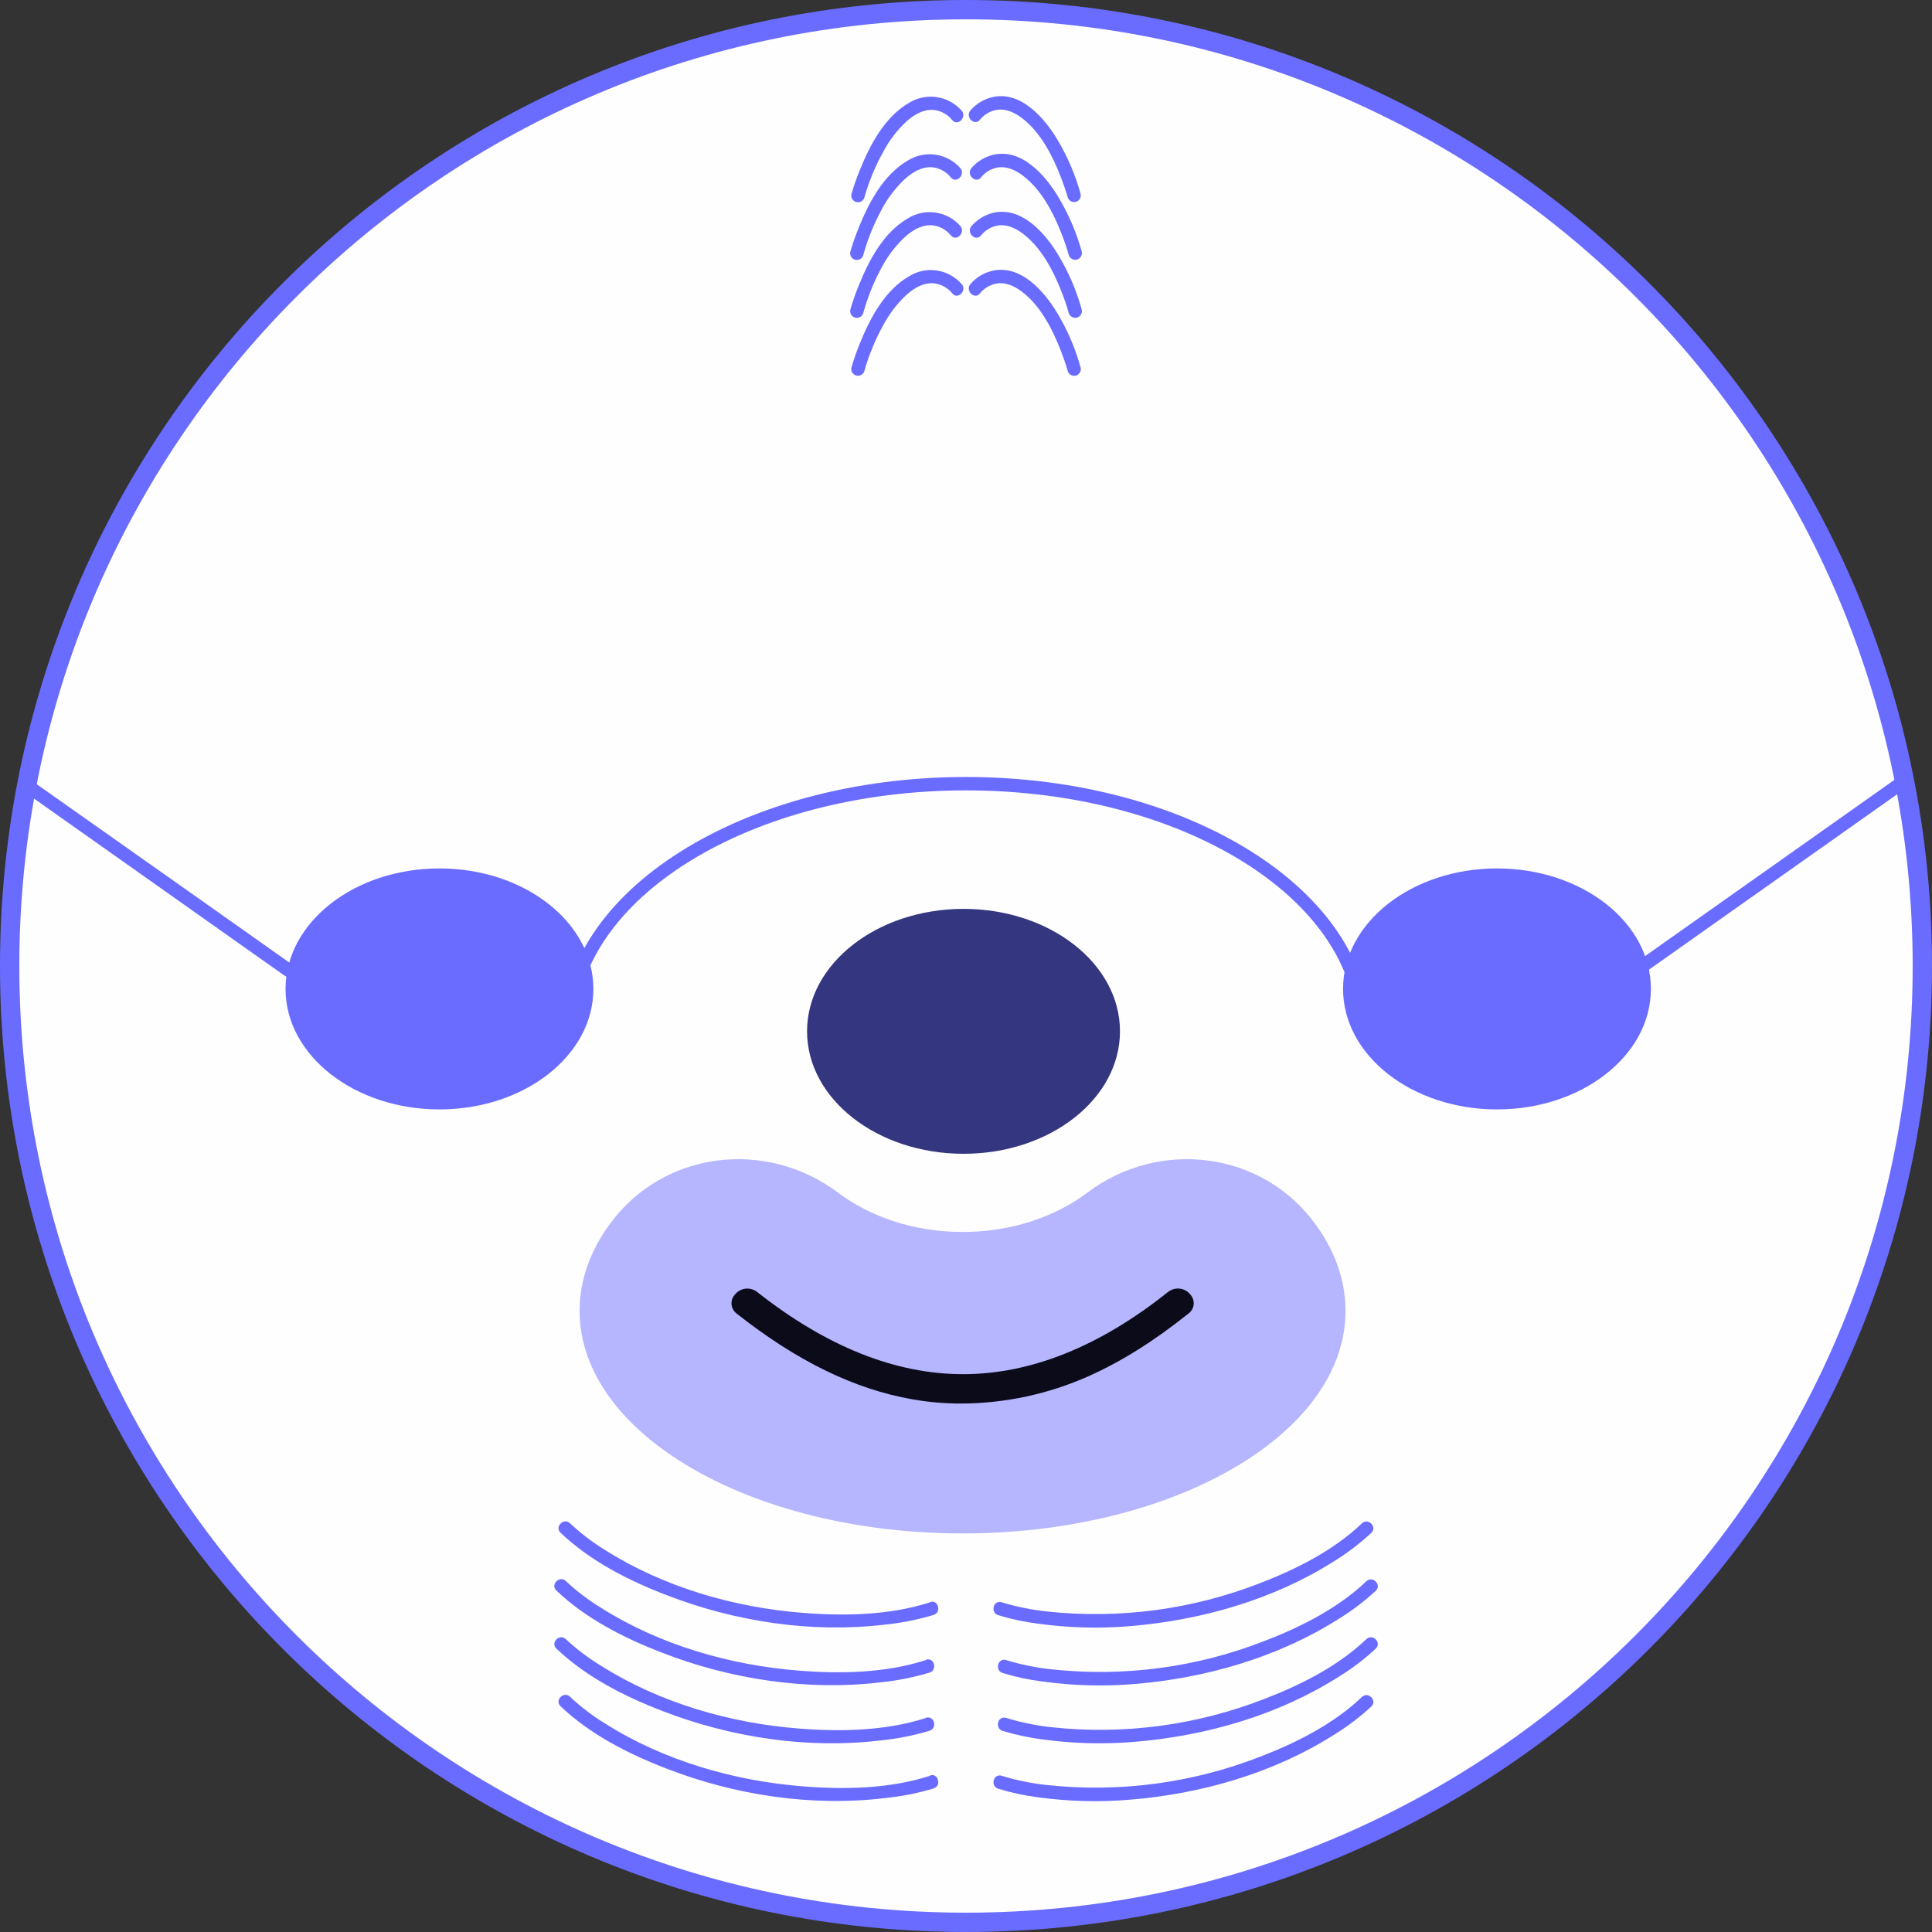 <svg width="30" height="30" viewBox="0 0 30 30" fill="none" xmlns="http://www.w3.org/2000/svg">
<rect x="0" y="0" width="30" height="30" fill="#333333" stroke="none"/>
<path d="M29.85 15C29.85 23.201 23.201 29.85 15 29.85C6.799 29.85 0.15 23.201 0.15 15C0.15 6.799 6.799 0.15 15 0.15C23.201 0.15 29.85 6.799 29.85 15Z" fill="#FEFEFE" stroke="#6A6CFF" stroke-width="0.3"/>
<path d="M7.14 14.38C7.8 14.603 8.16 14.996 8.157 15.133C8.159 15.181 8.143 15.228 8.112 15.264C8.094 15.281 8.072 15.294 8.048 15.302C8.024 15.31 7.999 15.313 7.974 15.312C7.945 15.31 7.916 15.303 7.889 15.29L7.867 15.28L7.833 15.265C7.784 15.246 7.734 15.23 7.682 15.218C7.657 15.212 7.631 15.207 7.605 15.202H7.596H7.583L7.537 15.197C7.464 15.191 7.392 15.191 7.319 15.197H7.31L7.287 15.201C7.267 15.201 7.248 15.208 7.23 15.213C7.195 15.221 7.16 15.23 7.127 15.242C7.095 15.252 7.064 15.264 7.037 15.275H7.03L7.012 15.283L6.971 15.304C6.918 15.332 6.867 15.365 6.819 15.4L6.79 15.423H6.786H6.782L6.771 15.433C6.758 15.444 6.745 15.456 6.732 15.468C6.687 15.511 6.645 15.557 6.607 15.607C6.595 15.623 6.579 15.637 6.561 15.647C6.542 15.656 6.522 15.662 6.502 15.663H6.488C6.437 15.663 6.389 15.643 6.353 15.608C6.32 15.571 6.302 15.524 6.302 15.474C6.302 15.425 6.32 15.377 6.353 15.341C6.404 15.274 6.462 15.213 6.525 15.157C6.742 14.966 7.012 14.845 7.299 14.811C7.293 14.811 7.287 14.804 7.281 14.8L7.2 14.76L7.161 14.741L7.143 14.733C7.082 14.707 7.02 14.684 6.958 14.664C6.895 14.644 6.824 14.622 6.756 14.605C6.718 14.597 6.68 14.589 6.641 14.581L6.59 14.572L6.559 14.567C6.404 14.547 6.248 14.542 6.091 14.551C6.053 14.551 6.015 14.557 5.976 14.561L5.927 14.567C5.965 14.562 5.909 14.567 5.902 14.572C5.837 14.582 5.773 14.596 5.709 14.612C5.597 14.64 5.488 14.675 5.381 14.719L5.34 14.736H5.334H5.338C5.318 14.747 5.296 14.756 5.275 14.765C5.239 14.784 5.206 14.802 5.168 14.822C5.119 14.849 5.07 14.878 5.023 14.909C5.005 14.92 4.984 14.927 4.963 14.93C4.942 14.933 4.92 14.931 4.9 14.925C4.879 14.92 4.86 14.91 4.843 14.896C4.827 14.883 4.813 14.866 4.803 14.847C4.782 14.808 4.776 14.763 4.786 14.719C4.797 14.676 4.823 14.639 4.86 14.614C5.559 14.201 6.325 14.142 7.14 14.38Z" fill="#6A6CFF"/>
<path d="M5.326 14.749C5.313 14.755 5.311 14.756 5.326 14.749V14.749Z" fill="#6A6CFF"/>
<path d="M22.904 14.38C22.244 14.603 21.885 14.996 21.887 15.133C21.886 15.181 21.902 15.228 21.933 15.264C21.951 15.281 21.973 15.294 21.997 15.302C22.021 15.31 22.046 15.313 22.071 15.312C22.1 15.31 22.129 15.303 22.156 15.29L22.178 15.28L22.212 15.265C22.261 15.246 22.311 15.23 22.362 15.218C22.388 15.212 22.414 15.207 22.44 15.202H22.449H22.462L22.508 15.197C22.58 15.191 22.653 15.191 22.725 15.197H22.735L22.759 15.201C22.778 15.201 22.797 15.208 22.816 15.213C22.851 15.221 22.885 15.23 22.919 15.242C22.953 15.253 22.981 15.264 23.008 15.275H23.015L23.034 15.283L23.075 15.304C23.128 15.333 23.178 15.365 23.227 15.4L23.256 15.423H23.26H23.263L23.274 15.433C23.288 15.444 23.301 15.456 23.313 15.468C23.359 15.511 23.401 15.557 23.439 15.607C23.451 15.623 23.467 15.637 23.485 15.647C23.503 15.656 23.523 15.662 23.543 15.663H23.558C23.608 15.663 23.657 15.643 23.693 15.608C23.726 15.571 23.744 15.524 23.744 15.474C23.744 15.425 23.726 15.377 23.693 15.341C23.642 15.274 23.584 15.212 23.521 15.157C23.304 14.966 23.034 14.845 22.747 14.811L22.765 14.8L22.846 14.76L22.885 14.741L22.904 14.733C22.964 14.707 23.026 14.684 23.088 14.664C23.151 14.644 23.223 14.622 23.29 14.605C23.328 14.597 23.367 14.589 23.405 14.581L23.457 14.572L23.486 14.567C23.642 14.547 23.798 14.542 23.954 14.551C23.993 14.551 24.031 14.557 24.07 14.561L24.118 14.567C24.08 14.562 24.136 14.567 24.144 14.572C24.208 14.582 24.273 14.596 24.337 14.612C24.448 14.639 24.558 14.675 24.664 14.719L24.706 14.736H24.713H24.708C24.729 14.747 24.75 14.756 24.771 14.765C24.807 14.784 24.84 14.802 24.878 14.822C24.927 14.849 24.975 14.878 25.023 14.909C25.041 14.92 25.061 14.927 25.083 14.93C25.104 14.932 25.125 14.931 25.146 14.925C25.167 14.919 25.186 14.909 25.203 14.896C25.219 14.883 25.233 14.866 25.244 14.847C25.265 14.808 25.27 14.762 25.259 14.719C25.249 14.676 25.222 14.639 25.185 14.614C24.485 14.201 23.72 14.142 22.904 14.38Z" fill="#6A6CFF"/>
<path d="M24.718 14.749C24.731 14.755 24.732 14.756 24.718 14.749V14.749Z" fill="#6A6CFF"/>
<path d="M23.245 17.227C24.565 17.227 25.635 16.389 25.635 15.356C25.635 14.323 24.565 13.485 23.245 13.485C21.925 13.485 20.855 14.323 20.855 15.356C20.855 16.389 21.925 17.227 23.245 17.227Z" fill="#6A6CFF"/>
<path d="M6.824 17.227C8.144 17.227 9.214 16.389 9.214 15.356C9.214 14.323 8.144 13.485 6.824 13.485C5.504 13.485 4.434 14.323 4.434 15.356C4.434 16.389 5.504 17.227 6.824 17.227Z" fill="#6A6CFF"/>
<path d="M15.499 27.775C15.7 27.837 15.907 27.881 16.116 27.908C16.592 27.973 17.073 27.986 17.552 27.945C18.651 27.855 19.769 27.536 20.707 26.942C20.917 26.814 21.113 26.665 21.294 26.498C21.391 26.405 21.244 26.258 21.147 26.351C20.713 26.767 20.13 27.062 19.565 27.279C18.517 27.687 17.386 27.838 16.268 27.719C16.026 27.694 15.787 27.646 15.554 27.574C15.427 27.534 15.372 27.734 15.499 27.775Z" fill="#6A6CFF"/>
<path d="M15.568 25.978C15.77 26.04 15.976 26.084 16.186 26.11C16.661 26.176 17.142 26.189 17.62 26.149C18.72 26.058 19.837 25.738 20.776 25.145C20.986 25.017 21.183 24.868 21.363 24.701C21.46 24.608 21.313 24.462 21.216 24.554C20.782 24.969 20.198 25.266 19.634 25.481C18.587 25.891 17.455 26.042 16.337 25.922C16.095 25.897 15.856 25.849 15.624 25.778C15.495 25.736 15.441 25.937 15.568 25.978Z" fill="#6A6CFF"/>
<path d="M15.499 25.08C15.7 25.142 15.907 25.186 16.116 25.212C16.592 25.278 17.073 25.291 17.552 25.25C18.651 25.159 19.769 24.841 20.707 24.248C20.917 24.119 21.113 23.97 21.294 23.802C21.391 23.71 21.244 23.563 21.147 23.655C20.713 24.071 20.13 24.367 19.565 24.583C18.517 24.992 17.386 25.143 16.268 25.024C16.026 24.999 15.787 24.951 15.554 24.88C15.427 24.838 15.372 25.039 15.499 25.08Z" fill="#6A6CFF"/>
<path d="M15.568 26.877C15.77 26.938 15.976 26.983 16.186 27.009C16.661 27.075 17.142 27.087 17.62 27.047C18.72 26.956 19.837 26.637 20.776 26.044C20.986 25.916 21.183 25.767 21.363 25.599C21.46 25.506 21.313 25.36 21.216 25.453C20.782 25.868 20.198 26.165 19.634 26.38C18.587 26.789 17.455 26.941 16.337 26.821C16.095 26.796 15.856 26.747 15.624 26.676C15.495 26.635 15.441 26.835 15.568 26.877Z" fill="#6A6CFF"/>
<path d="M14.443 27.574C13.82 27.776 13.12 27.79 12.474 27.739C11.402 27.655 10.309 27.341 9.396 26.763C9.2 26.643 9.018 26.504 8.851 26.347C8.754 26.254 8.607 26.401 8.704 26.494C9.164 26.934 9.765 27.238 10.353 27.464C11.413 27.875 12.597 28.056 13.73 27.922C13.991 27.896 14.248 27.846 14.499 27.77C14.625 27.729 14.568 27.528 14.443 27.569V27.574Z" fill="#6A6CFF"/>
<path d="M14.379 25.777C13.756 25.979 13.056 25.993 12.41 25.942C11.338 25.858 10.245 25.544 9.331 24.965C9.136 24.846 8.953 24.707 8.786 24.55C8.69 24.458 8.542 24.604 8.639 24.697C9.099 25.137 9.701 25.441 10.288 25.666C11.348 26.077 12.534 26.258 13.666 26.124C13.926 26.098 14.184 26.047 14.434 25.972C14.561 25.931 14.507 25.73 14.379 25.772V25.777Z" fill="#6A6CFF"/>
<path d="M14.443 24.88C13.82 25.082 13.12 25.096 12.474 25.045C11.402 24.962 10.309 24.647 9.396 24.069C9.2 23.949 9.018 23.81 8.851 23.653C8.754 23.561 8.607 23.708 8.704 23.8C9.164 24.24 9.765 24.545 10.353 24.77C11.413 25.18 12.597 25.362 13.73 25.228C13.991 25.203 14.248 25.151 14.499 25.076C14.625 25.035 14.568 24.834 14.443 24.876V24.88Z" fill="#6A6CFF"/>
<path d="M14.379 26.676C13.756 26.878 13.056 26.892 12.41 26.841C11.338 26.758 10.245 26.443 9.331 25.865C9.136 25.746 8.953 25.608 8.786 25.453C8.69 25.36 8.542 25.506 8.639 25.599C9.099 26.039 9.701 26.344 10.288 26.569C11.348 26.979 12.534 27.161 13.666 27.026C13.926 27.001 14.184 26.95 14.434 26.875C14.561 26.833 14.507 26.633 14.379 26.674V26.676Z" fill="#6A6CFF"/>
<path d="M14.931 1.717C14.831 1.604 14.694 1.53 14.545 1.508C14.395 1.486 14.243 1.518 14.115 1.597C13.738 1.816 13.51 2.247 13.353 2.637C13.302 2.76 13.258 2.886 13.221 3.015C13.216 3.041 13.22 3.068 13.234 3.091C13.248 3.114 13.27 3.13 13.295 3.137C13.321 3.144 13.348 3.141 13.372 3.129C13.395 3.116 13.413 3.095 13.421 3.07C13.492 2.819 13.592 2.577 13.719 2.35C13.809 2.181 13.926 2.028 14.065 1.895C14.196 1.775 14.375 1.669 14.558 1.718C14.648 1.741 14.728 1.792 14.786 1.865C14.872 1.968 15.018 1.82 14.933 1.718L14.931 1.717Z" fill="#6A6CFF"/>
<path d="M14.913 3.51C14.814 3.397 14.677 3.323 14.528 3.301C14.378 3.279 14.226 3.311 14.098 3.39C13.721 3.608 13.493 4.04 13.336 4.43C13.285 4.553 13.241 4.679 13.204 4.807C13.198 4.833 13.202 4.861 13.215 4.885C13.229 4.908 13.251 4.925 13.277 4.932C13.303 4.939 13.331 4.936 13.355 4.923C13.379 4.91 13.396 4.888 13.404 4.863C13.473 4.611 13.572 4.369 13.697 4.141C13.788 3.972 13.905 3.819 14.044 3.686C14.175 3.566 14.354 3.461 14.537 3.509C14.627 3.532 14.707 3.584 14.765 3.656C14.851 3.759 14.997 3.611 14.912 3.51L14.913 3.51Z" fill="#6A6CFF"/>
<path d="M14.931 4.41C14.831 4.296 14.695 4.222 14.545 4.2C14.396 4.178 14.244 4.21 14.116 4.29C13.739 4.507 13.511 4.939 13.353 5.329C13.302 5.452 13.258 5.578 13.222 5.707C13.215 5.733 13.219 5.761 13.233 5.784C13.247 5.807 13.269 5.824 13.295 5.831C13.321 5.839 13.349 5.835 13.373 5.822C13.396 5.809 13.414 5.788 13.422 5.762C13.492 5.511 13.592 5.269 13.719 5.042C13.81 4.873 13.927 4.719 14.066 4.587C14.197 4.467 14.375 4.361 14.559 4.41C14.649 4.433 14.729 4.484 14.787 4.557C14.873 4.66 15.019 4.512 14.934 4.41L14.931 4.41Z" fill="#6A6CFF"/>
<path d="M14.913 2.612C14.814 2.498 14.677 2.424 14.528 2.402C14.378 2.38 14.226 2.412 14.098 2.492C13.721 2.71 13.493 3.141 13.336 3.531C13.285 3.654 13.241 3.78 13.204 3.909C13.198 3.935 13.202 3.962 13.215 3.986C13.229 4.009 13.251 4.026 13.277 4.033C13.303 4.041 13.331 4.037 13.355 4.024C13.379 4.011 13.396 3.99 13.404 3.964C13.473 3.712 13.572 3.469 13.697 3.241C13.788 3.072 13.905 2.919 14.044 2.786C14.175 2.666 14.354 2.56 14.537 2.608C14.627 2.632 14.707 2.683 14.765 2.756C14.851 2.858 14.997 2.711 14.912 2.609L14.913 2.612Z" fill="#6A6CFF"/>
<path d="M15.216 1.861C15.263 1.802 15.325 1.756 15.395 1.729C15.561 1.66 15.732 1.729 15.867 1.832C16.159 2.054 16.343 2.416 16.473 2.751C16.513 2.855 16.549 2.959 16.58 3.066C16.588 3.091 16.606 3.112 16.629 3.125C16.653 3.138 16.68 3.141 16.706 3.134C16.732 3.127 16.754 3.11 16.767 3.087C16.781 3.064 16.786 3.037 16.78 3.011C16.698 2.716 16.577 2.432 16.42 2.169C16.212 1.823 15.84 1.395 15.389 1.513C15.265 1.547 15.153 1.617 15.069 1.714C14.983 1.816 15.13 1.964 15.216 1.861Z" fill="#6A6CFF"/>
<path d="M15.233 3.657C15.28 3.598 15.341 3.552 15.412 3.525C15.577 3.456 15.748 3.525 15.883 3.628C16.175 3.85 16.36 4.212 16.49 4.547C16.53 4.65 16.566 4.755 16.596 4.862C16.604 4.888 16.622 4.909 16.646 4.922C16.67 4.935 16.697 4.939 16.724 4.931C16.75 4.924 16.772 4.907 16.785 4.884C16.799 4.861 16.803 4.833 16.797 4.807C16.715 4.511 16.594 4.228 16.436 3.965C16.229 3.618 15.857 3.191 15.405 3.309C15.281 3.343 15.17 3.413 15.085 3.51C15 3.612 15.146 3.76 15.233 3.657Z" fill="#6A6CFF"/>
<path d="M15.216 4.557C15.263 4.498 15.325 4.452 15.395 4.426C15.561 4.356 15.732 4.426 15.867 4.528C16.159 4.75 16.343 5.112 16.473 5.447C16.513 5.55 16.549 5.655 16.58 5.762C16.588 5.788 16.605 5.81 16.629 5.823C16.653 5.836 16.681 5.839 16.707 5.832C16.733 5.824 16.755 5.807 16.769 5.784C16.782 5.761 16.787 5.733 16.78 5.707C16.698 5.411 16.577 5.128 16.42 4.865C16.212 4.519 15.84 4.091 15.389 4.21C15.264 4.243 15.153 4.313 15.069 4.411C14.983 4.512 15.13 4.66 15.216 4.557Z" fill="#6A6CFF"/>
<path d="M15.233 2.756C15.28 2.696 15.341 2.651 15.412 2.624C15.577 2.555 15.748 2.624 15.883 2.727C16.175 2.948 16.36 3.311 16.49 3.646C16.53 3.749 16.566 3.854 16.596 3.961C16.604 3.986 16.622 4.008 16.646 4.021C16.67 4.034 16.697 4.037 16.724 4.03C16.75 4.023 16.772 4.006 16.785 3.982C16.799 3.959 16.803 3.931 16.797 3.905C16.715 3.61 16.594 3.327 16.436 3.063C16.229 2.717 15.857 2.289 15.405 2.408C15.281 2.441 15.17 2.511 15.085 2.609C15 2.711 15.146 2.858 15.233 2.756Z" fill="#6A6CFF"/>
<path d="M25.479 15.146L26.851 14.176L29.035 12.633L29.532 12.281C29.64 12.204 29.536 12.024 29.427 12.102L28.055 13.072L25.87 14.616L25.374 14.967C25.266 15.044 25.369 15.224 25.479 15.146Z" fill="#6A6CFF"/>
<path d="M4.52 14.966L3.148 13.996L0.964 12.455L0.467 12.104C0.358 12.026 0.254 12.207 0.362 12.283L1.735 13.253L3.919 14.797L4.416 15.148C4.525 15.226 4.629 15.046 4.52 14.969V14.966Z" fill="#6A6CFF"/>
<path d="M21.27 16.015H21.062C21.062 13.951 18.342 12.273 15 12.273C11.657 12.273 8.937 13.951 8.937 16.015H8.729C8.729 13.837 11.542 12.065 15 12.065C18.458 12.065 21.27 13.837 21.27 16.015Z" fill="#6A6CFF"/>
<path d="M14.962 17.916C16.304 17.916 17.391 17.064 17.391 16.014C17.391 14.964 16.304 14.113 14.962 14.113C13.62 14.113 12.532 14.964 12.532 16.014C12.532 17.064 13.62 17.916 14.962 17.916Z" fill="#353680"/>
<path d="M20.424 19.007C19.599 17.873 18.004 17.677 16.884 18.519C16.38 18.899 15.698 19.13 14.948 19.13C14.198 19.13 13.516 18.898 13.012 18.519C11.89 17.677 10.295 17.873 9.469 19.007C9.167 19.421 9 19.876 9 20.355C9 22.264 11.662 23.811 14.947 23.811C18.232 23.811 20.893 22.264 20.893 20.355C20.893 19.876 20.727 19.421 20.424 19.007Z" fill="#B5B6FF"/>
<path fill-rule="evenodd" clip-rule="evenodd" d="M14.17 21.729C14.421 21.773 14.676 21.795 14.931 21.794C15.611 21.791 16.283 21.646 16.904 21.369C17.407 21.145 17.915 20.828 18.454 20.397C18.477 20.381 18.495 20.36 18.509 20.336C18.523 20.312 18.532 20.286 18.535 20.258C18.538 20.231 18.535 20.203 18.527 20.177C18.518 20.151 18.505 20.126 18.487 20.105C18.467 20.079 18.442 20.058 18.414 20.041C18.386 20.025 18.354 20.014 18.322 20.01C18.289 20.006 18.256 20.009 18.225 20.017C18.194 20.026 18.164 20.041 18.138 20.061C17.077 20.908 16.006 21.338 14.956 21.338H14.951C13.902 21.338 12.828 20.907 11.756 20.061C11.73 20.041 11.7 20.026 11.669 20.018C11.637 20.009 11.604 20.007 11.572 20.011C11.539 20.016 11.508 20.026 11.48 20.043C11.451 20.06 11.427 20.082 11.407 20.108C11.389 20.129 11.375 20.153 11.367 20.179C11.359 20.205 11.357 20.233 11.36 20.26C11.363 20.287 11.372 20.314 11.386 20.337C11.399 20.361 11.418 20.381 11.44 20.398C12.377 21.137 13.269 21.572 14.17 21.729Z" fill="#0B0B19"/>
</svg>
